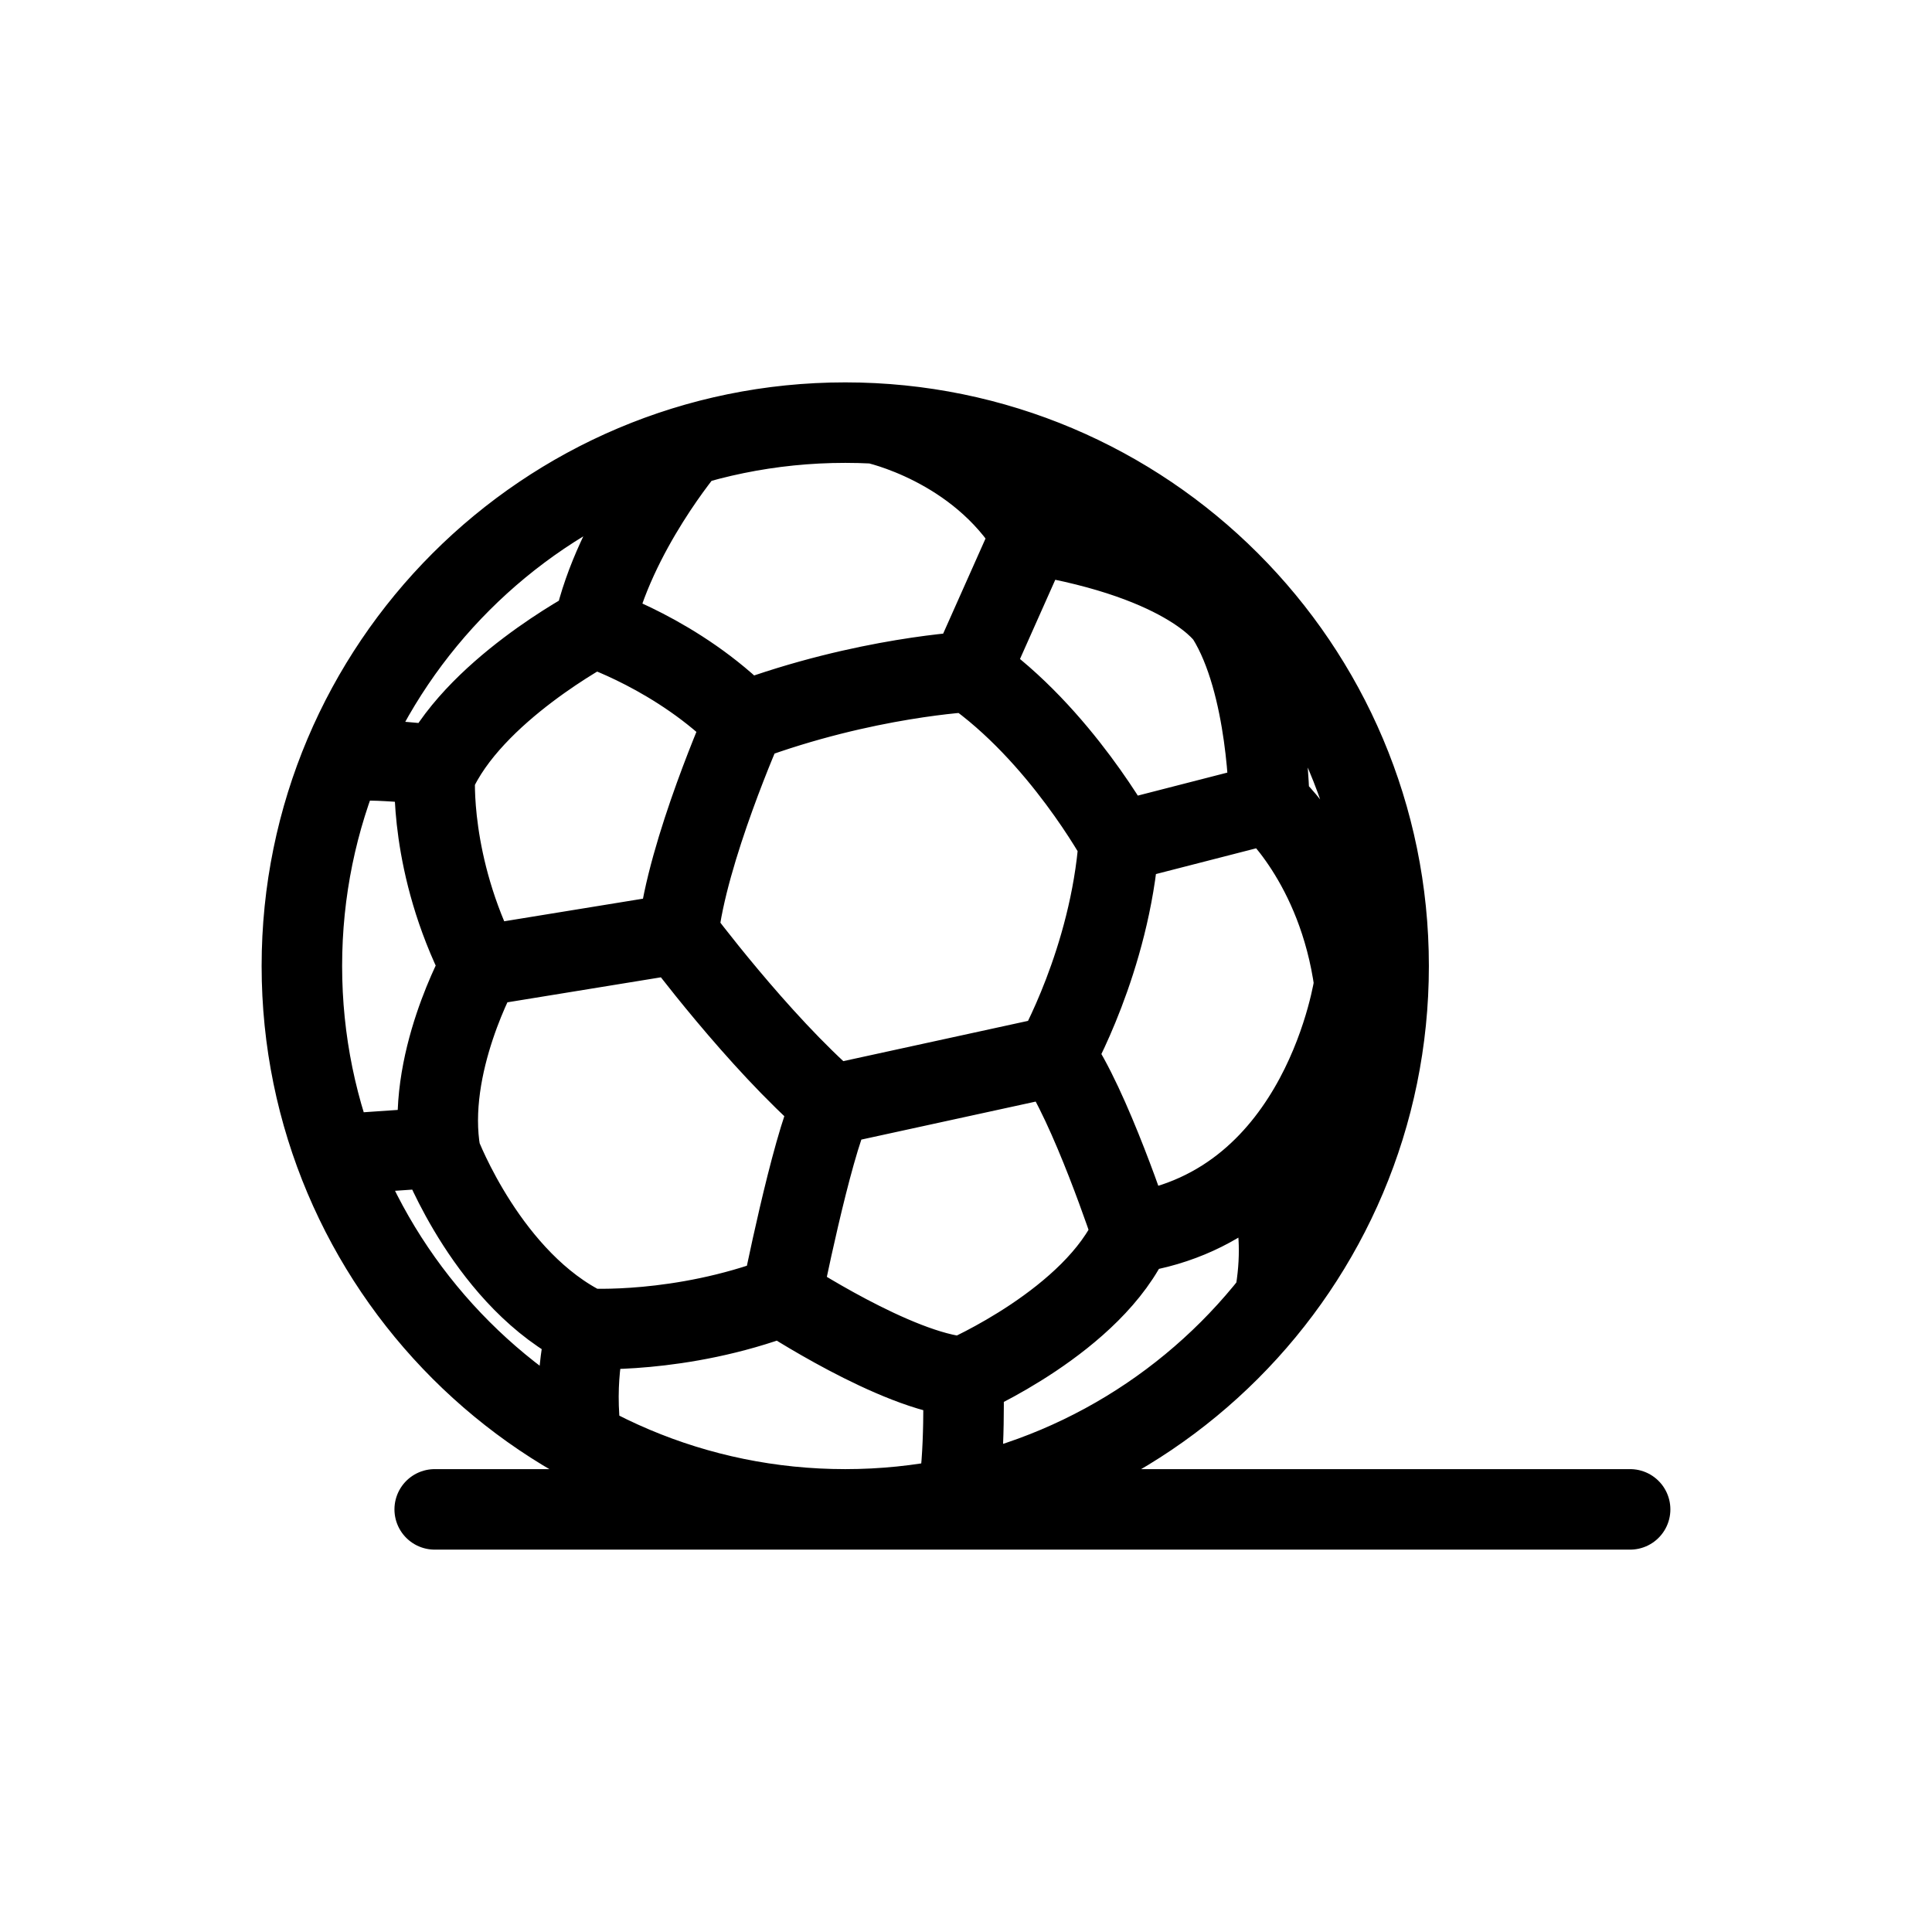 <svg width="24" height="24" viewBox="0 0 24 24" fill="none" xmlns="http://www.w3.org/2000/svg">
<g id="Sport=futsal, Size=24px, weight=light">
<path id="futsal" d="M5.4 18.75C5.4 18.75 14.742 18.75 20.25 18.75M9.247 8.964C9.247 8.964 8.533 10.577 8.425 11.6C8.425 11.6 9.417 12.934 10.332 13.725L13.107 13.12C13.107 13.12 13.789 11.926 13.899 10.46M9.247 8.964C10.751 8.406 12.053 8.344 12.053 8.344M9.247 8.964C8.43 8.132 7.375 7.791 7.375 7.791M13.899 10.46C13.899 10.46 13.169 9.119 12.053 8.344M13.899 10.46L15.767 9.98M12.053 8.344L12.813 6.638M15.767 9.98C15.767 9.98 15.76 8.499 15.24 7.669C15.24 7.669 14.797 6.964 12.813 6.638M15.767 9.98C15.767 9.98 16.619 10.714 16.825 12.215C16.825 12.215 16.442 14.965 14.064 15.316M12.813 6.638C12.141 5.527 10.87 5.26 10.87 5.26M8.548 5.537C8.548 5.537 7.634 6.612 7.375 7.791M7.375 7.791C7.375 7.791 5.857 8.59 5.402 9.633C5.402 9.633 5.329 10.739 5.969 11.999L8.425 11.599M5.969 12C5.969 12 5.277 13.229 5.473 14.335C5.473 14.335 6.073 15.916 7.292 16.506M7.292 16.506C7.292 16.506 8.45 16.578 9.711 16.102M7.292 16.506C7.292 16.506 7.106 17.098 7.226 17.905M9.711 16.102C9.711 16.102 10.073 14.273 10.331 13.724M9.711 16.102C9.711 16.102 11.138 17.043 11.966 17.105M4.248 9.451C4.248 9.451 4.664 9.414 5.4 9.507M4.168 14.342L5.438 14.255M11.966 17.105C11.966 17.105 13.589 16.402 14.064 15.316M11.966 17.105C11.966 17.105 11.997 18.145 11.888 18.607M14.064 15.316C14.064 15.316 13.537 13.714 13.108 13.12M15.676 14.524C15.676 14.524 16.025 15.116 15.83 16.142M17.25 12C17.25 15.728 14.228 18.75 10.5 18.75C6.772 18.75 3.75 15.728 3.75 12C3.75 8.272 6.772 5.25 10.5 5.25C14.228 5.25 17.25 8.272 17.25 12Z" stroke="black" stroke-linecap="round" stroke-linejoin="round"/>
</g>
</svg>
